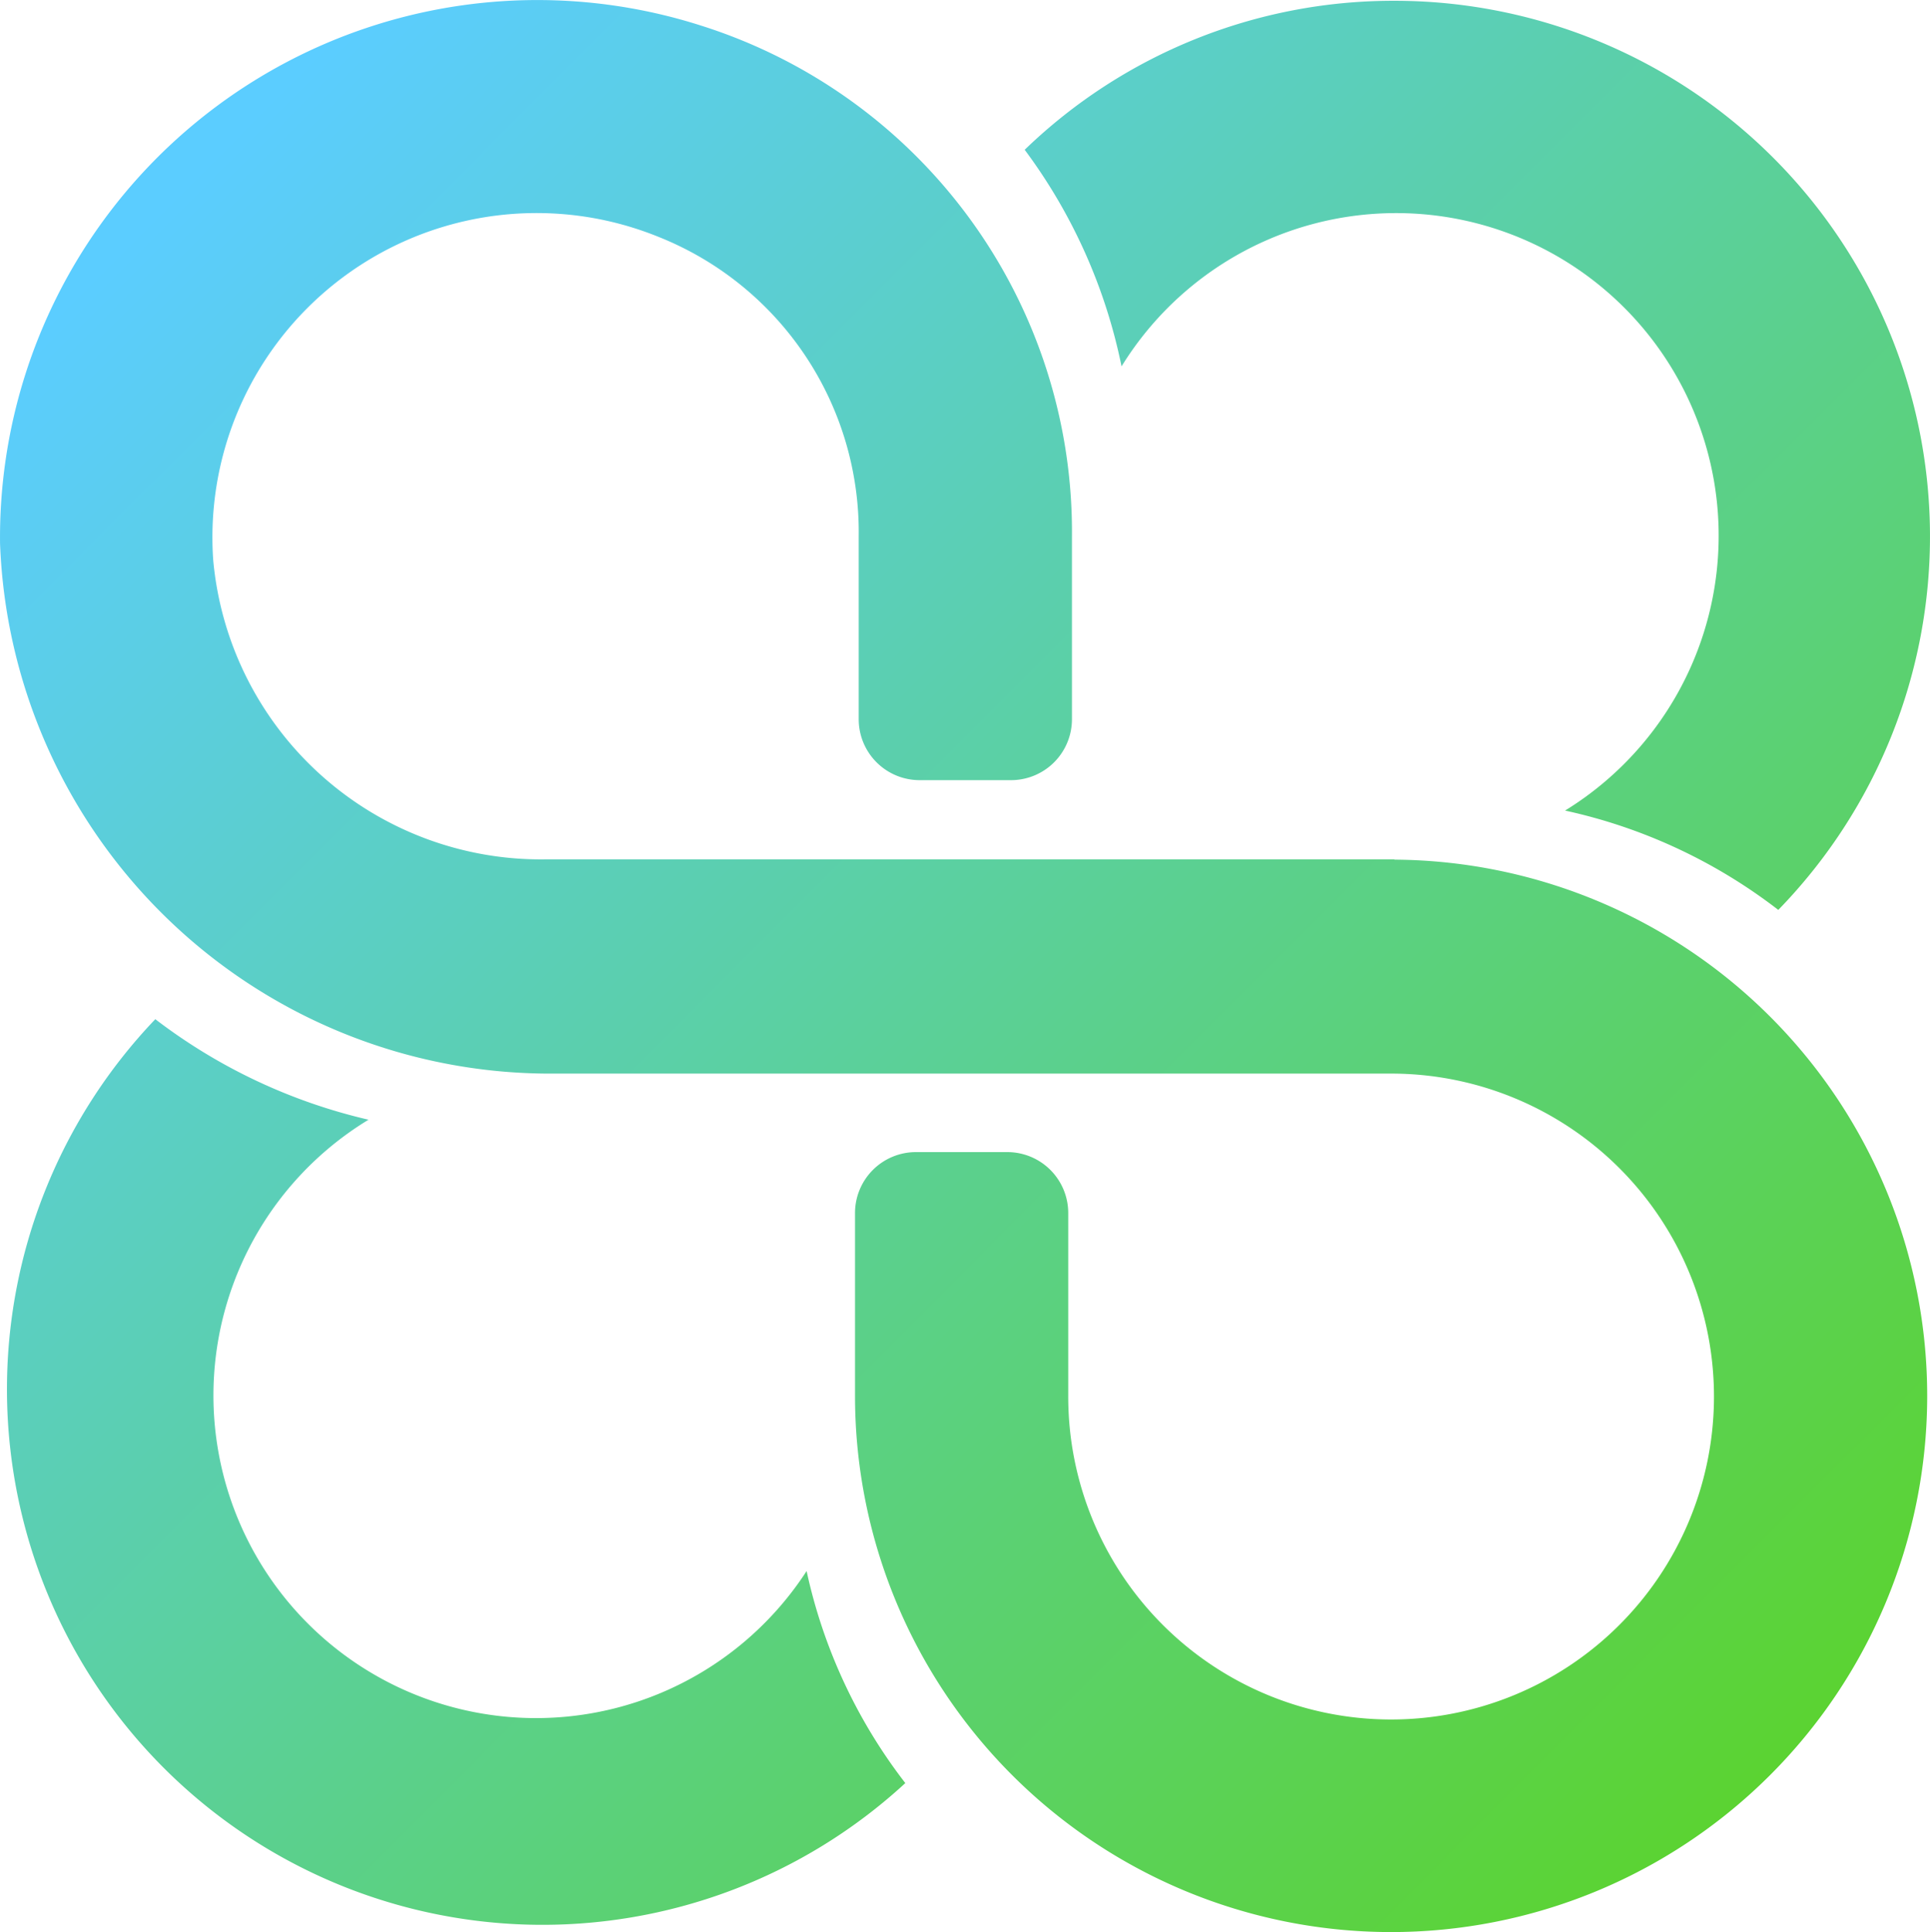 <svg xmlns="http://www.w3.org/2000/svg" xmlns:xlink="http://www.w3.org/1999/xlink" width="44.055" height="44.091" viewBox="0 0 44.055 44.091">
  <defs>
    <linearGradient id="linear-gradient" x1="0.098" y1="0.099" x2="0.921" y2="0.921" gradientUnits="objectBoundingBox">
      <stop offset="0" stop-color="#5bcdff"/>
      <stop offset="1" stop-color="#5bd330"/>
    </linearGradient>
  </defs>
  <g id="레이어_2" data-name="레이어 2" transform="translate(0.001 0.025)">
    <g id="레이어_1" data-name="레이어 1" transform="translate(-0.001 -0.025)">
      <path id="패스_11" data-name="패스 11" d="M31.83,19.586H12.466a7.509,7.509,0,0,1-7.6-6.828A7.4,7.4,0,0,1,15.032,5.381,7.252,7.252,0,0,1,19.6,12.216h0v4.172a1.391,1.391,0,0,0,1.391,1.391h2.086a1.391,1.391,0,0,0,1.391-1.391V12.216h0A12.119,12.119,0,0,0,15.991.556,12.265,12.265,0,0,0,0,12.376a12.568,12.568,0,0,0,12.55,12.1H31.83a7.37,7.37,0,1,1-7.447,7.349h0V27.658a1.391,1.391,0,0,0-1.391-1.391H20.907a1.391,1.391,0,0,0-1.391,1.391V31.83h0A12.237,12.237,0,1,0,31.83,19.593ZM18.411,35.828a7.363,7.363,0,1,1-10-10.3,12.731,12.731,0,0,1-4.867-2.294A12.223,12.223,0,0,0,20.664,40.667,12.1,12.1,0,0,1,18.411,35.828ZM31.83-.007a12.105,12.105,0,0,0-8.441,3.4A12.425,12.425,0,0,1,25.6,8.336,7.363,7.363,0,1,1,35.724,18.473a12.223,12.223,0,0,1,4.867,2.267A12.223,12.223,0,0,0,31.83-.007Z" transform="translate(0.001 0.025)" fill="url(#linear-gradient)"/>
    </g>
  </g>
</svg>
